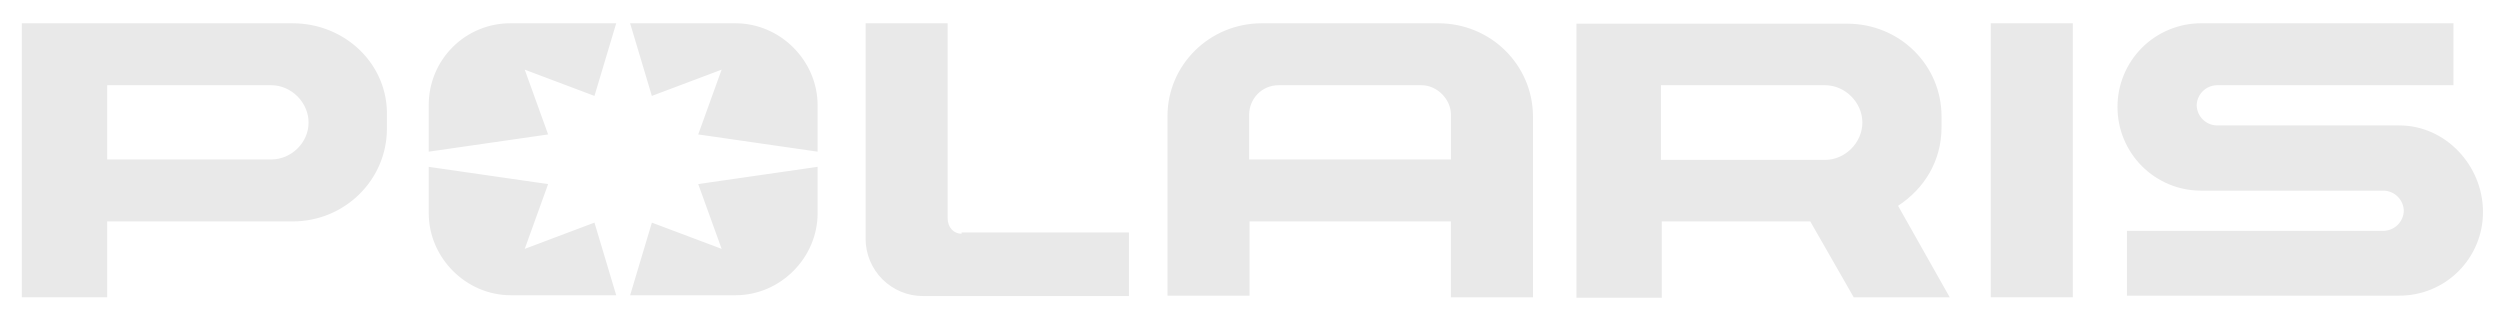 <svg width="93" height="12" viewBox="0 0 93 12" fill="none" xmlns="http://www.w3.org/2000/svg">
<g clipPath="url(#clip0_224_114)">
<path d="M77.108 0.866H74.056V11.059H77.108V0.866ZM10.883 0.866H0.812V11.059H3.987V8.237H10.883C12.836 8.237 14.393 6.681 14.393 4.789V4.331C14.454 2.408 12.851 0.866 10.883 0.866ZM10.09 5.932H3.987V3.17H10.09C10.838 3.17 11.479 3.811 11.479 4.559C11.479 5.307 10.838 5.932 10.09 5.932ZM70.608 7.656C71.584 7.016 72.225 5.993 72.225 4.727V4.329C72.225 2.422 70.669 0.881 68.715 0.881H58.644V11.075H61.818V8.237H67.342L68.959 11.06H72.53L70.608 7.656ZM61.788 5.933V3.17H67.891C68.639 3.17 69.28 3.811 69.28 4.559C69.28 5.307 68.639 5.948 67.891 5.948H61.788V5.932V5.933ZM89.254 4.666H82.463C82.267 4.661 82.08 4.58 81.941 4.441C81.802 4.302 81.721 4.114 81.716 3.918C81.721 3.721 81.802 3.534 81.941 3.395C82.08 3.256 82.267 3.176 82.463 3.17H91.269V0.866H81.884C81.475 0.865 81.07 0.945 80.692 1.102C80.314 1.258 79.97 1.487 79.681 1.776C79.392 2.065 79.163 2.409 79.006 2.787C78.85 3.165 78.77 3.57 78.771 3.979C78.77 4.388 78.85 4.793 79.006 5.171C79.163 5.549 79.392 5.893 79.681 6.182C79.97 6.471 80.314 6.7 80.692 6.857C81.07 7.013 81.475 7.093 81.884 7.092H88.674C88.871 7.097 89.058 7.178 89.197 7.317C89.335 7.456 89.416 7.643 89.422 7.839C89.416 8.036 89.336 8.223 89.197 8.362C89.058 8.502 88.871 8.582 88.674 8.588H79.122V10.998H89.254C89.663 10.999 90.069 10.919 90.447 10.763C90.825 10.607 91.168 10.378 91.457 10.089C91.746 9.799 91.976 9.456 92.132 9.078C92.288 8.7 92.368 8.295 92.367 7.886C92.367 6.161 90.979 4.666 89.254 4.666ZM26.844 2.591L25.974 5.001L30.415 5.642V3.918C30.415 2.255 29.026 0.866 27.362 0.866H23.44L24.249 3.568L26.844 2.591ZM25.974 6.848L26.845 9.258L24.25 8.282L23.441 10.983H27.363C29.026 10.983 30.415 9.594 30.415 7.931V6.206L25.974 6.847V6.848ZM15.949 3.919V5.642L20.39 5.001L19.52 2.591L22.114 3.568L22.923 0.866H19.001C18.6 0.863 18.202 0.94 17.83 1.093C17.458 1.245 17.121 1.47 16.837 1.754C16.553 2.038 16.328 2.376 16.176 2.747C16.023 3.119 15.946 3.517 15.949 3.919ZM19.52 9.258L20.39 6.848L15.949 6.207V7.931C15.949 9.594 17.338 10.983 19.001 10.983H22.923L22.114 8.281L19.52 9.258H19.52ZM35.771 8.695C35.481 8.695 35.252 8.465 35.252 8.114V0.866H32.201V8.877C32.2 9.158 32.255 9.436 32.362 9.695C32.47 9.955 32.627 10.19 32.825 10.389C33.024 10.587 33.26 10.744 33.519 10.852C33.778 10.959 34.056 11.014 34.337 11.013H41.997V8.648H35.771V8.695ZM53.502 0.866H46.941C44.987 0.866 43.431 2.423 43.431 4.315V10.998H46.483V8.237H53.974V11.06H57.027V4.314C57.011 2.409 55.455 0.866 53.502 0.866H53.502ZM53.959 5.932H46.468V4.269C46.468 3.689 46.925 3.17 47.566 3.17H52.877C53.458 3.17 53.976 3.688 53.976 4.27V5.931H53.96L53.959 5.932Z" fill="#E9E9E9"/>
</g>
<defs>
<clipPath id="clip0_224_114">
<rect width="91.875" height="10.208" fill="white" transform="translate(0.812 0.866)"/>
</clipPath>
</defs>
</svg>
